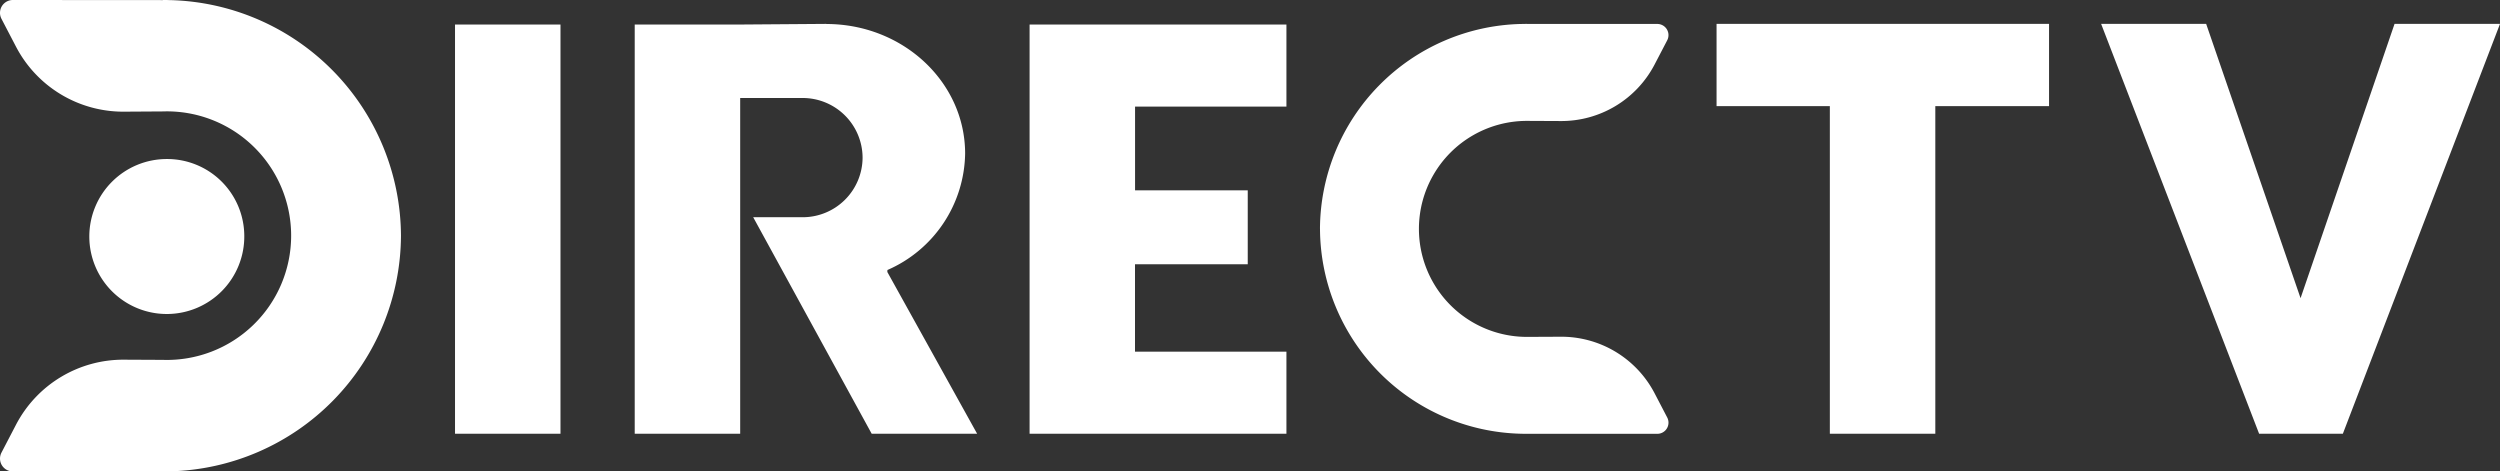 <svg id="Directv" xmlns="http://www.w3.org/2000/svg" width="175" height="33" viewBox="0 0 175 33">
  <rect x="0" y="0" width="175" height="33" fill="#333333" stroke="none"/>
<defs>
    <style>
      .cls-1 {
        fill: #fff;
        fill-rule: evenodd;
      }
    </style>
  </defs>
  <path class="cls-1" d="M39.234,30.362H31.851V1.717h7.383V30.362ZM62.113,19.039L62.12,18.9a9.04,9.04,0,0,0,5.439-8.147c0-5.009-4.348-9.07-9.713-9.073L57.84,1.672l-6.027.045H44.43V30.362h7.383V6.86h4.352a4.194,4.194,0,0,1,4.216,4.173h0a4.194,4.194,0,0,1-4.216,4.173H52.724l8.295,15.157H68.4ZM90.05,7.461V1.717H72.071V30.362H90.05V24.618h-10.6V18.5h7.892V13.325H79.454V7.461h10.6Zm53.383-5.789H120.159V7.431h7.93V30.362h7.383V7.431h7.961V1.672Zm3.646,0,11.059,28.69H164l11-28.69h-7.382l-6.579,19.2-6.608-19.2h-7.352ZM28.068,16.5A16.579,16.579,0,0,0,11.876.007H11.863C11.709,0,11.554,0,11.4,0V0.007L0.908,0A0.9,0.9,0,0,0,.1,1.312l1.03,1.975a8.467,8.467,0,0,0,7.554,4.53L11.4,7.8a8.7,8.7,0,1,1,0,17.391h0l-2.714-.013a8.467,8.467,0,0,0-7.554,4.53L0.1,31.689A0.9,0.9,0,0,0,.908,33L11.4,32.994V33q0.222,0,.443-0.006h0.034A16.579,16.579,0,0,0,28.068,16.5Zm64.33-.483A14.414,14.414,0,0,1,106.476,1.678h0.011c0.134,0,.269-0.006.4-0.006V1.677l9.12,0a0.782,0.782,0,0,1,.7,1.14l-0.895,1.717a7.363,7.363,0,0,1-6.568,3.939l-2.359-.011a7.56,7.56,0,1,0,0,15.12h0l2.359-.011a7.363,7.363,0,0,1,6.568,3.939l0.895,1.717a0.781,0.781,0,0,1-.7,1.14l-9.12,0v0c-0.129,0-.258,0-0.385-0.005h-0.03A14.414,14.414,0,0,1,92.4,16.017ZM17.1,16.5a5.424,5.424,0,1,1-5.423-5.368A5.4,5.4,0,0,1,17.1,16.5Z"/>
</svg>
